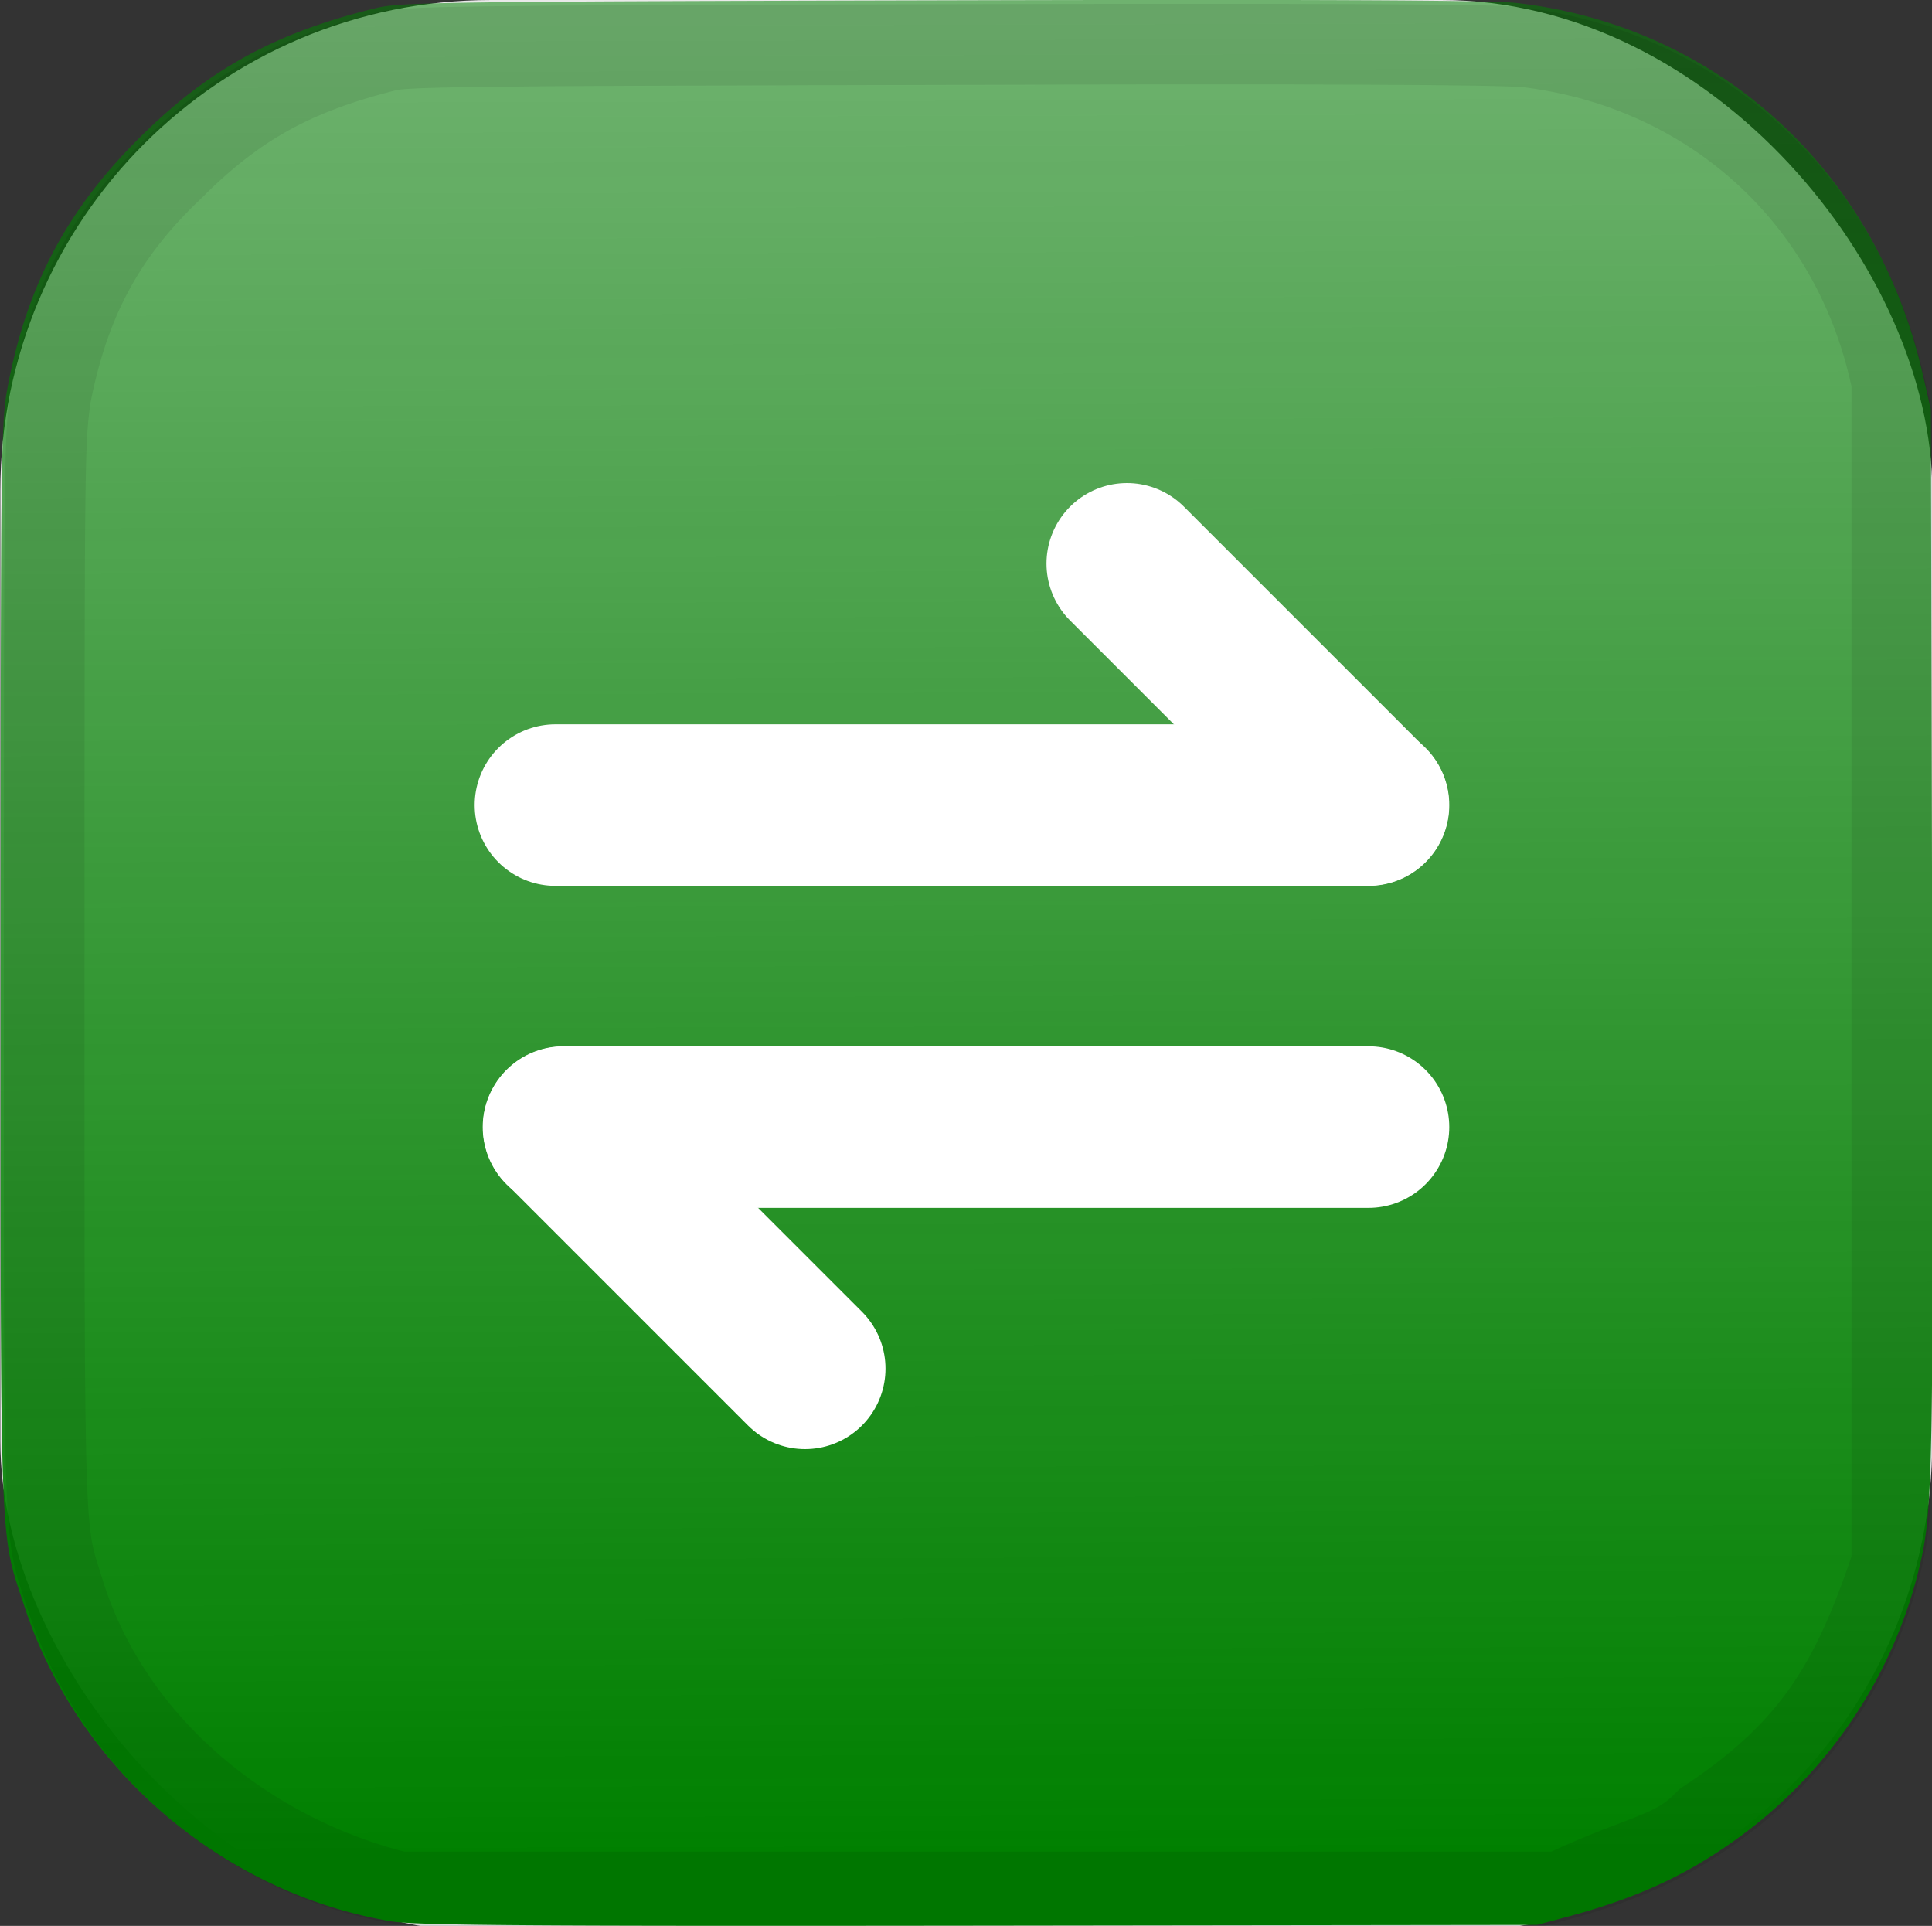 <svg width="24" height="23.922" xmlns:xlink="http://www.w3.org/1999/xlink" xmlns="http://www.w3.org/2000/svg"><rect width="100%" height="100%" fill="#333333" stroke="none"/><defs><linearGradient id="a"><stop offset="0" stop-color="green"/><stop offset="1" stop-color="green" stop-opacity="0"/></linearGradient><linearGradient xlink:href="#a" id="b" x1="24.143" y1="35.064" x2="24" y2="-13" gradientUnits="userSpaceOnUse" gradientTransform="translate(.008)"/><clipPath clipPathUnits="userSpaceOnUse" id="c"><path d="M9.786 47.792c-4.2-.711-7.78-3.786-9.098-7.813-.623-1.901-.592-1.07-.592-15.926 0-12.755.009-13.47.172-14.337.478-2.534 1.47-4.407 3.292-6.215C5.26 1.814 6.922.906 9.426.295c.586-.143 1.775-.16 14.04-.19C32.756.082 37.13.102 37.732.172c5.01.575 8.924 4.15 10.08 9.202l.204.89.033 13.059c.033 13.222.013 14.26-.3 15.605a11.686 11.686 0 01-4.33 6.656c-1.346 1.01-2.61 1.608-4.45 2.102l-.732.197-13.857.017c-11.362.014-13.99-.005-14.594-.108z" fill="none" stroke="#000" stroke-width="2" stroke-opacity=".078"/></clipPath></defs><rect width="24" height="24" x="12.004" y="12" ry="6.1" opacity=".89" fill="#fff" transform="translate(-12 -12)"/><path d="M16.934 35.905c-2.1-.356-3.893-1.895-4.552-3.91-.312-.95-.296-.535-.296-7.968 0-6.383.004-6.74.086-7.174.239-1.268.735-2.205 1.647-3.11.85-.844 1.682-1.299 2.935-1.604.293-.072.888-.08 7.025-.095 4.65-.012 6.838-.002 7.139.033 2.506.288 4.465 2.076 5.044 4.605l.102.445.016 6.534c.017 6.616.007 7.136-.15 7.809a5.847 5.847 0 01-2.166 3.33c-.674.506-1.307.805-2.227 1.052l-.366.098-6.934.009c-5.685.007-7-.003-7.303-.054z" fill="url(#b)" transform="translate(-12.078 -12.04)"/><path d="M9.8 48C5.6 47 2 44 .69 40 .07 38 .1 39 .1 24c0-13 0-13 .17-14.3C.75 7.2 1.7 5.3 3.6 3.5 5.3 1.8 6.9.91 9.4.29 10 .15 11 .14 23 .11 33 .08 37 .1 38 .17c5 .58 9 4.13 10 9.23V39c-1 3-2 5-5 7-1 1-2 1-4 2H9.8z" clip-path="url(#c)" transform="scale(.5)" fill="none" stroke="#000" stroke-width="4" stroke-opacity=".078"/><g fill="none" stroke="#fff" stroke-linecap="round"><path d="M6.9 10H17" stroke-width="2.007"/><path d="M14 7l3 3" stroke-width="2"/><path d="M17 14H7" stroke-width="2.007"/><path d="M10 17l-3-3" stroke-width="2"/></g></svg>